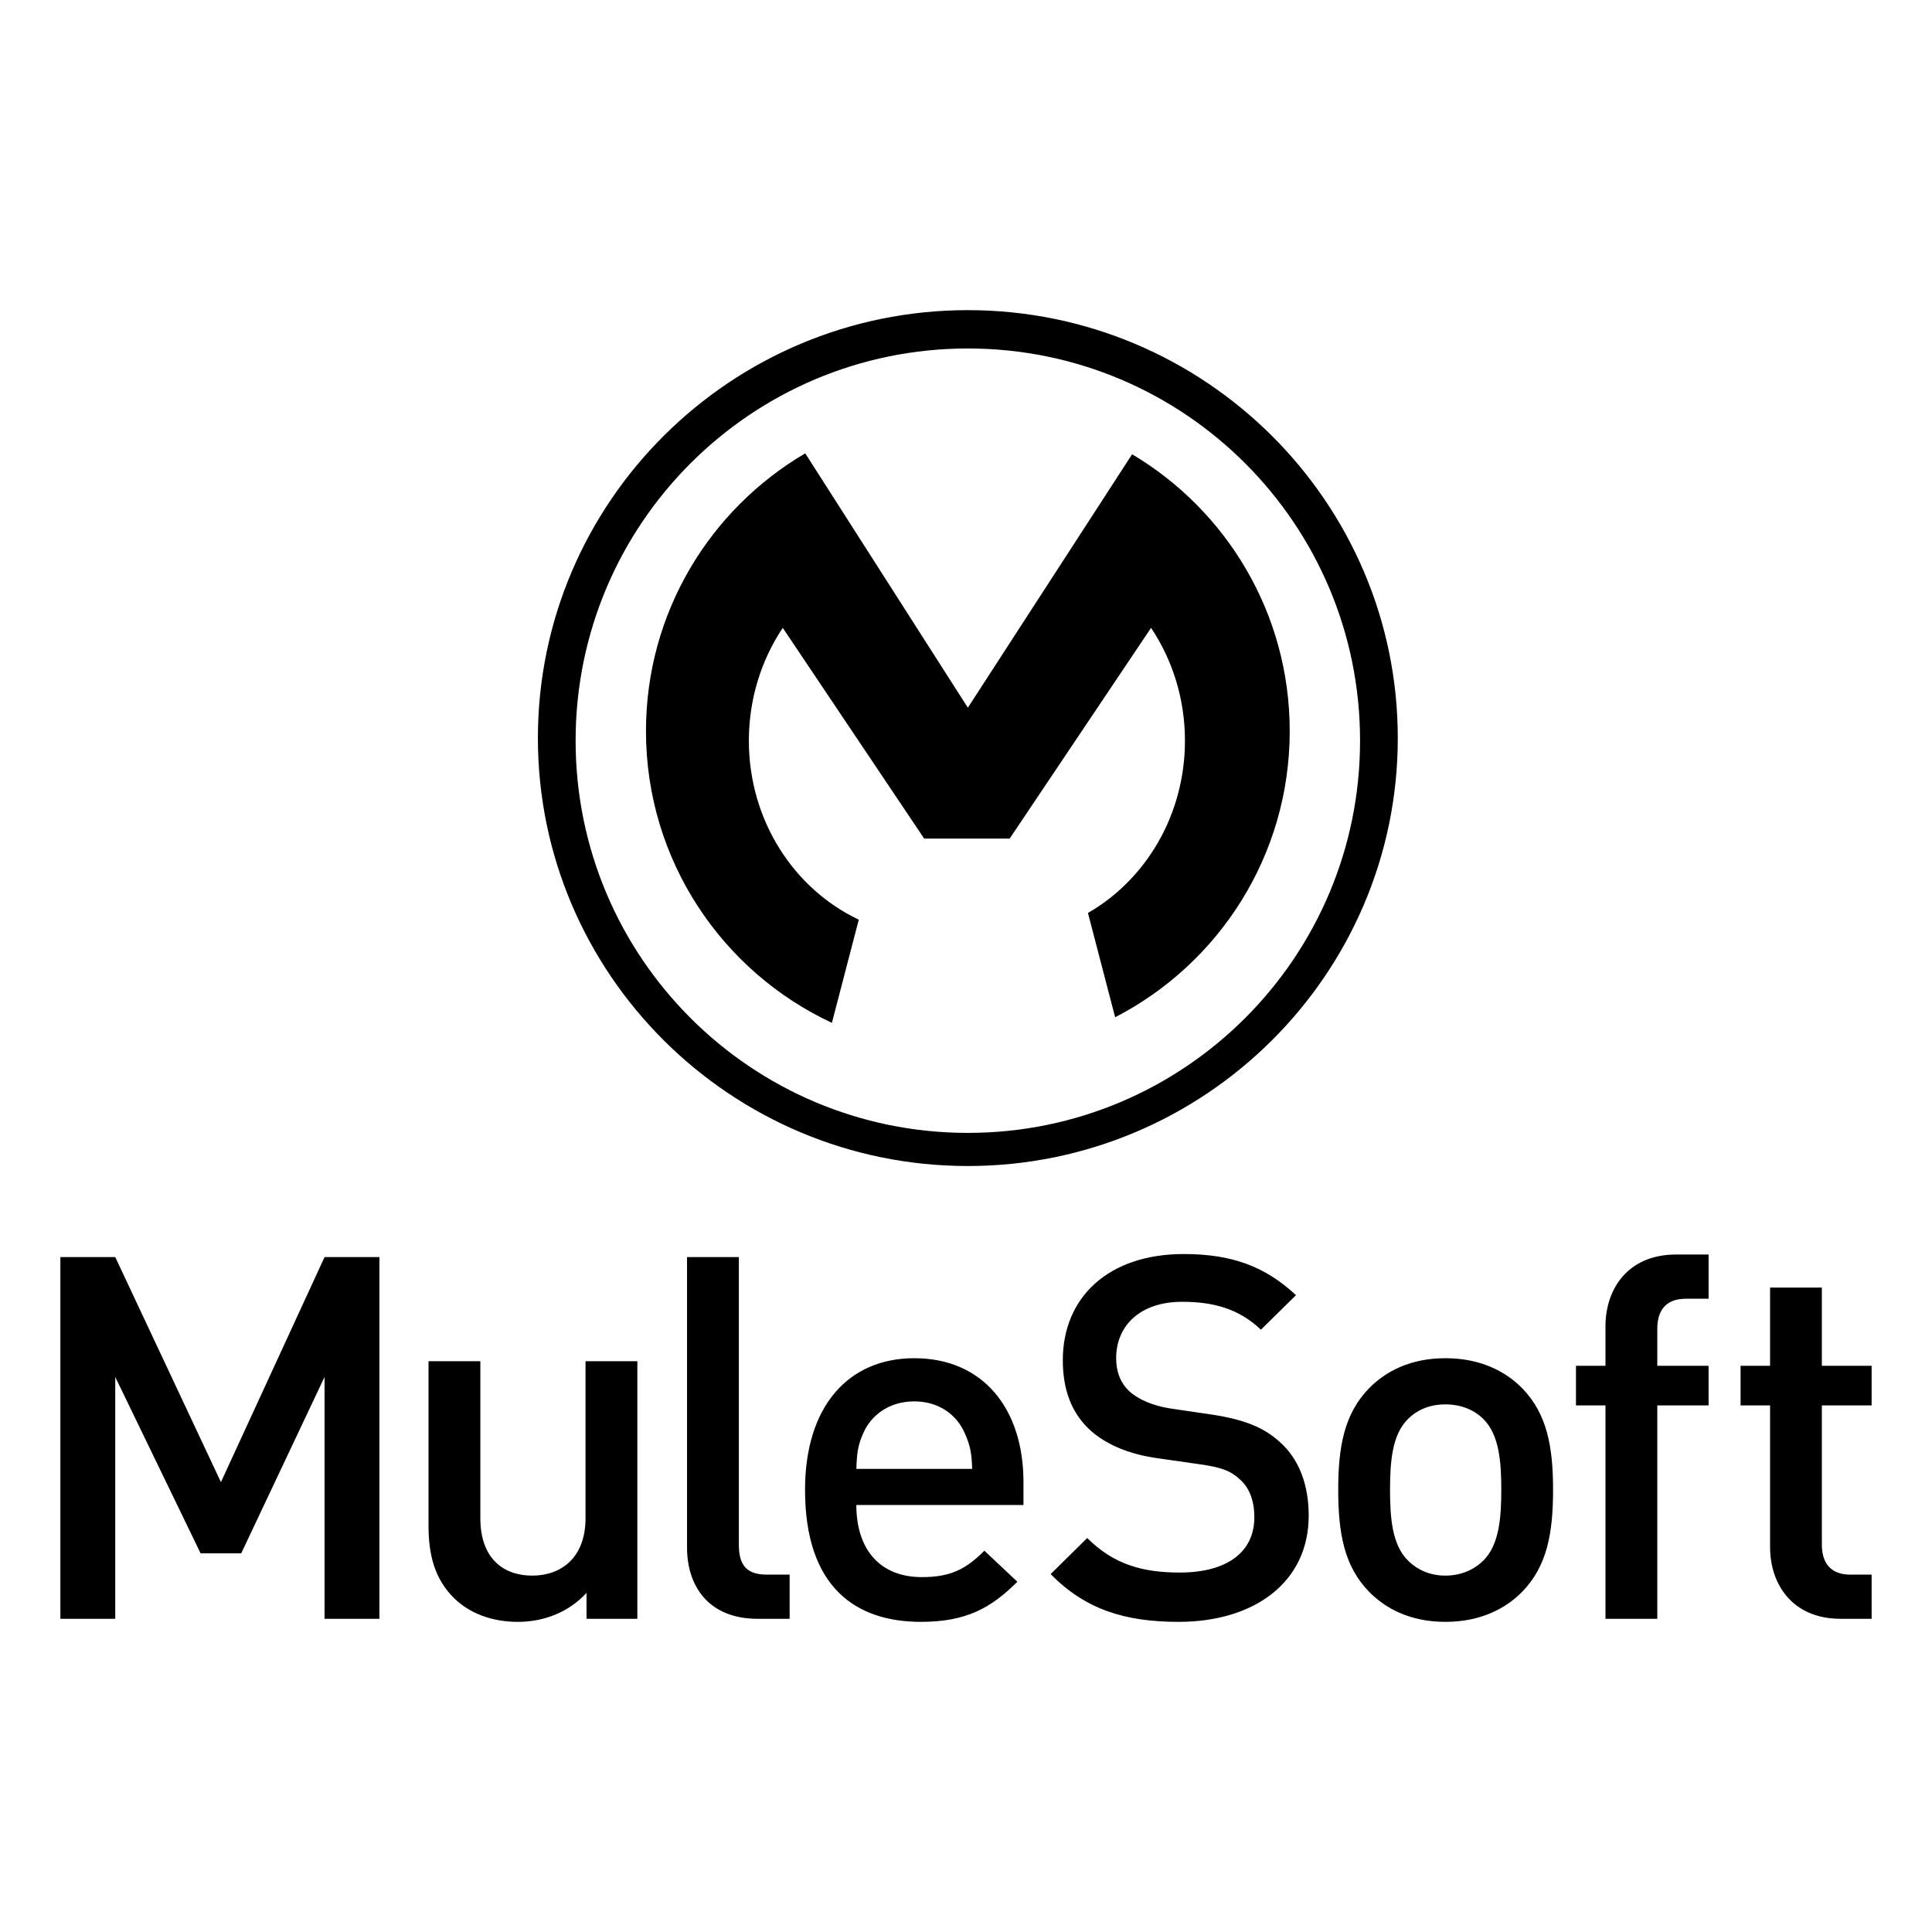 <svg xmlns="http://www.w3.org/2000/svg" viewBox="0 0 512 512"><path d="M58.546 392.779l-28.004-59.638H16v95.857h14.542V364.91l22.618 46.734h10.769l22.08-46.734v64.088h14.54v-95.857h-14.54zM155.17 402.34c0 10.509-6.472 15.214-14.136 15.214-7.672 0-13.736-4.583-13.736-15.214v-41.602h-13.733v43.617c0 7.685 1.615 14.145 6.867 19.265 4.042 3.894 9.83 6.19 16.826 6.19 6.878 0 13.47-2.556 18.178-7.676V429h13.468v-68.262H155.17v41.602zM195.805 409.347V333.14h-13.733v77.004c0 10.112 5.649 18.856 18.713 18.856h8.476v-11.709h-6.055c-5.523 0-7.4-2.704-7.4-7.944zM242.284 359.94c-17.5 0-28.94 12.796-28.94 34.864 0 25.983 13.595 35.005 30.699 35.005 11.975 0 18.572-3.645 25.57-10.632l-8.747-8.221c-4.848 4.86-8.879 6.995-16.56 6.995-11.172 0-17.367-7.395-17.367-19.113h44.293v-6.06c0-19.385-10.632-32.838-28.948-32.838zm-15.345 29.335c.14-4.162.403-6.189 1.753-9.282 2.155-5.12 7.14-8.616 13.592-8.616 6.473 0 11.315 3.496 13.47 8.616 1.353 3.093 1.756 5.12 1.882 9.282h-30.697zM339.013 382.009c-4.036-3.622-9.019-5.789-17.912-7.138l-10.91-1.607c-4.436-.668-8.332-2.287-10.768-4.442-2.547-2.296-3.63-5.389-3.63-8.882 0-8.484 6.192-14.95 17.504-14.95 8.07 0 14.945 1.746 20.859 7.394l9.294-9.15c-8.207-7.67-17.09-10.9-29.748-10.9-19.927 0-32.045 11.437-32.045 28.135 0 7.807 2.295 13.864 7.012 18.316 4.162 3.893 10.351 6.597 18.161 7.666l11.31 1.627c5.662.797 8.083 1.747 10.508 4.042 2.561 2.276 3.767 5.786 3.767 9.96 0 9.282-7.275 14.662-19.787 14.662-9.834 0-17.504-2.156-24.505-9.15l-9.694 9.562c9.15 9.29 19.522 12.655 33.924 12.655 20.062 0 34.467-10.5 34.467-28.138 0-8.222-2.561-15.08-7.807-19.662zM383.043 359.939c-9.285 0-15.883 3.493-20.334 8.076-6.455 6.717-8.067 15.35-8.067 26.788 0 11.578 1.612 20.203 8.067 26.92 4.45 4.583 11.049 8.085 20.334 8.085 9.29 0 16.028-3.502 20.465-8.085 6.458-6.717 8.07-15.342 8.07-26.92 0-11.437-1.612-20.07-8.07-26.788-4.437-4.583-11.175-8.076-20.465-8.076zm10.1 53.58c-2.56 2.555-6.07 4.033-10.1 4.033-4.04 0-7.407-1.478-9.954-4.033-4.185-4.17-4.714-11.318-4.714-18.716 0-7.404.529-14.542 4.714-18.713 2.547-2.555 5.914-3.913 9.954-3.913 4.03 0 7.54 1.358 10.1 3.913 4.17 4.171 4.713 11.31 4.713 18.713 0 7.398-.543 14.545-4.714 18.716zM425.467 351.456v10.49h-7.818v10.51h7.818V429H439.2v-56.545h13.596v-10.508H439.2v-9.823c0-4.98 2.407-7.944 7.527-7.944h6.07v-11.718h-8.629c-12.786 0-18.7 9.171-18.7 18.994zM496 372.456v-10.51h-13.19v-20.721H469.09v20.722h-7.819v10.509h7.819v37.551c0 9.84 5.917 18.993 18.7 18.993H496v-11.709h-5.649c-5.108 0-7.54-2.964-7.54-7.944v-36.891H496zM370.428 195.603c0-62.537-51.121-113.413-113.948-113.413s-113.933 50.876-113.933 113.413c0 62.53 51.106 113.405 113.933 113.405s113.948-50.867 113.948-113.405zm-217.884.684c0-57.403 46.54-103.938 103.95-103.938 57.403 0 103.936 46.535 103.936 103.938 0 57.404-46.533 103.942-103.936 103.942-57.41 0-103.95-46.538-103.95-103.942z"/><path d="M244.918 222.24h22.647l37.478-55.852c5.652 8.456 8.979 18.772 8.979 29.908 0 19.71-10.395 36.848-25.706 45.648l7.206 27.638c27.472-14.17 46.266-42.805 46.266-75.85 0-31.196-16.764-58.478-41.768-73.348l-43.533 67.162-43.092-67.41c-25.25 14.814-42.207 42.225-42.207 73.596 0 34.24 20.17 63.75 49.272 77.331l7.126-27.346c-17.159-8.105-29.13-26.278-29.13-47.42 0-11.137 3.332-21.453 8.98-29.909l37.482 55.853z"/></svg>